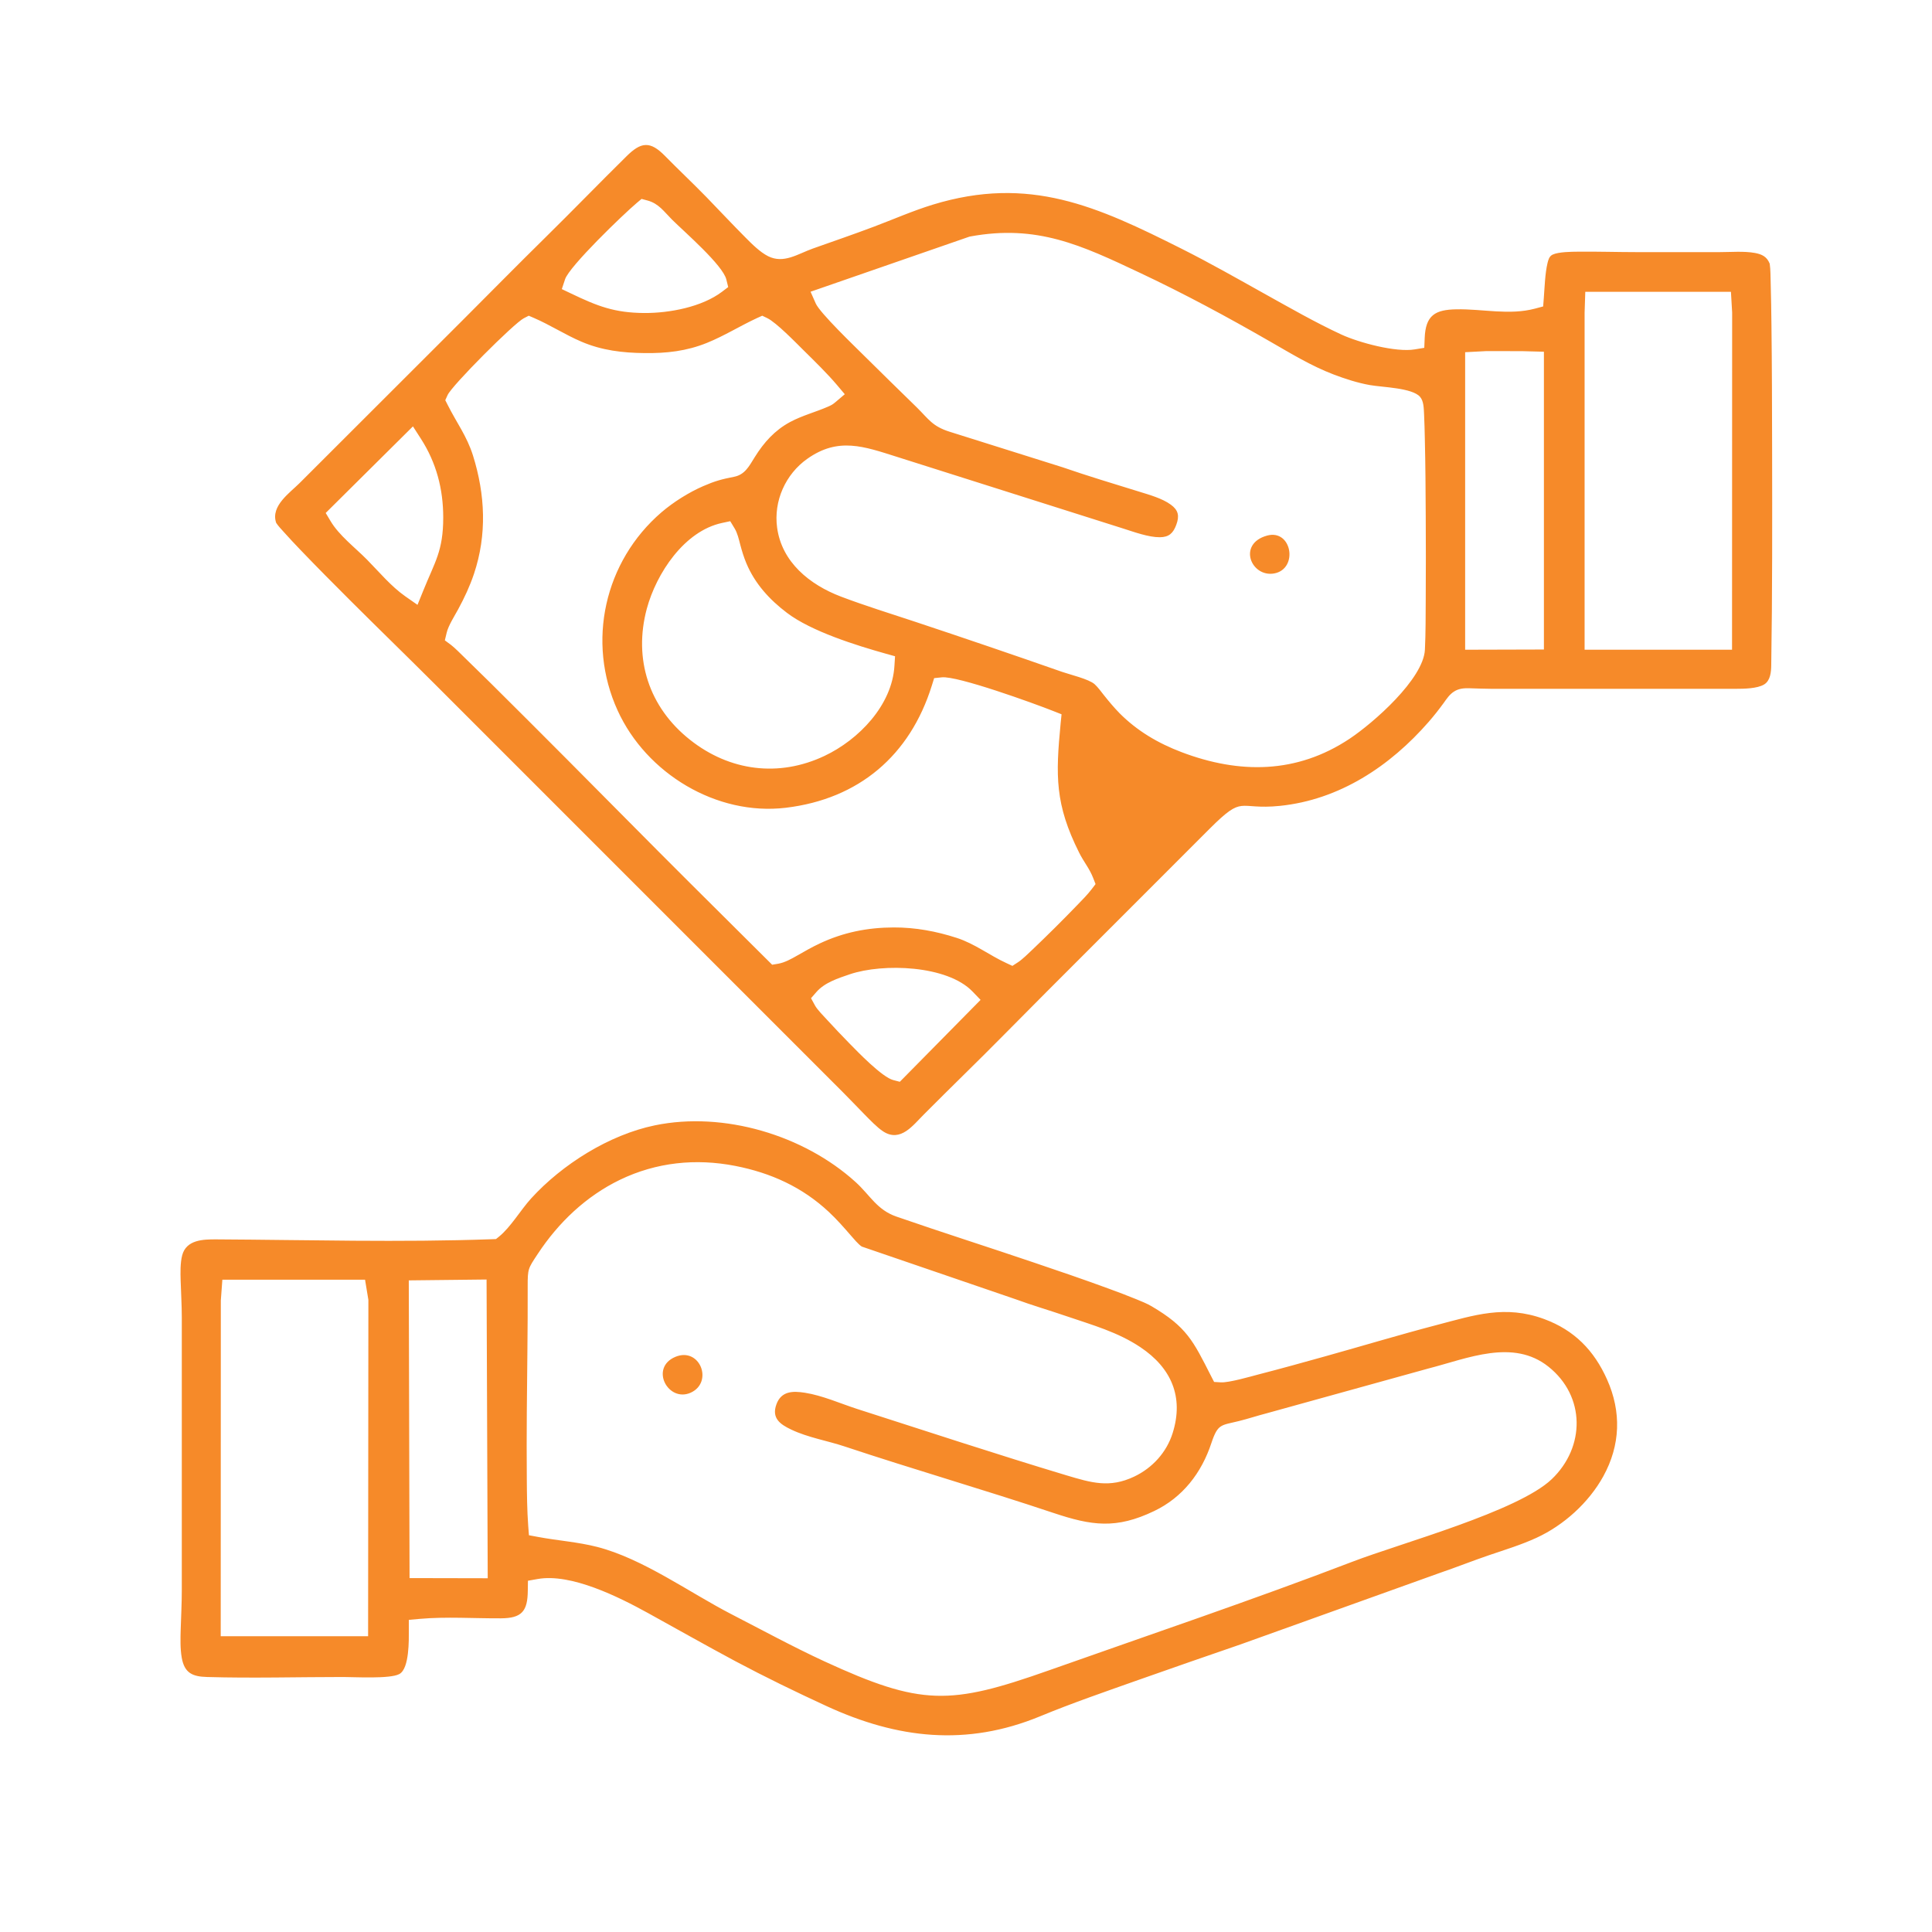 <svg width="35" height="35" viewBox="0 0 35 35" fill="none" xmlns="http://www.w3.org/2000/svg">
<path fill-rule="evenodd" clip-rule="evenodd" d="M22.958 9.721C22.438 9.865 22.688 10.443 23.081 10.37C23.497 10.293 23.384 9.602 22.958 9.721Z" fill="#F68A29" stroke="#F68A29" stroke-width="0.037" stroke-miterlimit="2.613"/>
<path fill-rule="evenodd" clip-rule="evenodd" d="M12.244 24.597C11.792 24.784 12.119 25.387 12.505 25.213C12.899 25.035 12.665 24.423 12.244 24.597Z" fill="#F68A29" stroke="#F68A29" stroke-width="0.037" stroke-miterlimit="2.613"/>
<path fill-rule="evenodd" clip-rule="evenodd" d="M7.601 29.309C8.089 29.266 8.586 29.302 9.076 29.299C9.443 29.296 9.539 29.18 9.543 28.816L9.546 28.621L9.737 28.587C10.35 28.478 11.216 28.913 11.745 29.204C12.273 29.495 12.798 29.793 13.329 30.077C13.872 30.366 14.422 30.633 14.98 30.89C16.261 31.481 17.508 31.623 18.836 31.075C19.417 30.835 20.028 30.625 20.621 30.415C21.236 30.198 21.852 29.984 22.466 29.773L26.065 28.482C26.372 28.377 26.671 28.258 26.976 28.154C27.259 28.058 27.553 27.968 27.825 27.843C28.316 27.618 28.768 27.21 29.029 26.736C29.337 26.178 29.357 25.579 29.096 24.997C28.862 24.474 28.509 24.113 27.967 23.913C27.265 23.655 26.716 23.843 26.031 24.022C25.355 24.199 24.679 24.403 24.005 24.591C23.607 24.702 23.208 24.813 22.808 24.916C22.659 24.955 22.264 25.07 22.117 25.061L21.983 25.053L21.921 24.933C21.599 24.299 21.485 24.052 20.851 23.679C20.769 23.631 20.664 23.589 20.576 23.553C20.412 23.486 20.245 23.423 20.078 23.362C19.626 23.196 19.169 23.04 18.713 22.886C17.888 22.606 17.055 22.342 16.233 22.057C15.873 21.932 15.747 21.663 15.489 21.429C14.555 20.581 13.107 20.148 11.866 20.405C11.044 20.575 10.195 21.109 9.635 21.724C9.447 21.931 9.265 22.244 9.053 22.416L8.992 22.465L8.914 22.468C7.25 22.528 5.582 22.48 3.917 22.471C3.68 22.47 3.388 22.477 3.318 22.747C3.283 22.883 3.287 23.056 3.291 23.197C3.297 23.42 3.312 23.642 3.312 23.865V28.809C3.312 29.045 3.299 29.28 3.292 29.516C3.287 29.681 3.282 29.867 3.311 30.03C3.359 30.295 3.493 30.355 3.754 30.362C4.575 30.386 5.398 30.362 6.22 30.362C6.418 30.362 7.061 30.399 7.225 30.311C7.398 30.218 7.388 29.7 7.388 29.543V29.328L7.602 29.309L7.601 29.309ZM15.62 22.566L18.4 23.518C18.709 23.631 19.022 23.722 19.331 23.828C19.797 23.987 20.257 24.114 20.672 24.392C21.233 24.768 21.471 25.301 21.261 25.968C21.15 26.322 20.888 26.609 20.554 26.767C20.099 26.983 19.762 26.878 19.312 26.744C18.042 26.362 16.782 25.946 15.519 25.541C15.213 25.442 14.896 25.299 14.578 25.249C14.364 25.216 14.166 25.217 14.083 25.447C13.997 25.683 14.141 25.786 14.343 25.882C14.643 26.025 14.994 26.082 15.309 26.187C16.562 26.604 17.832 26.97 19.085 27.389C19.784 27.623 20.218 27.684 20.899 27.358C21.413 27.113 21.752 26.671 21.928 26.136C22.049 25.772 22.114 25.807 22.443 25.725C22.611 25.683 22.776 25.628 22.943 25.585L25.875 24.773C26.579 24.593 27.411 24.225 28.063 24.744C28.745 25.287 28.741 26.222 28.123 26.811C27.506 27.398 25.384 27.973 24.508 28.309C22.691 29.005 20.841 29.629 19.007 30.278C17.212 30.912 16.69 30.927 14.921 30.111C14.351 29.847 13.802 29.548 13.243 29.26C12.479 28.866 11.644 28.256 10.815 28.042C10.464 27.952 10.098 27.928 9.742 27.861L9.565 27.828L9.551 27.648C9.53 27.364 9.527 27.071 9.525 26.785C9.521 26.387 9.523 25.989 9.525 25.591C9.53 24.831 9.544 24.069 9.541 23.309C9.54 22.98 9.549 22.974 9.725 22.708C10.1 22.137 10.605 21.655 11.224 21.356C11.886 21.037 12.603 20.963 13.322 21.103C13.972 21.23 14.541 21.488 15.026 21.94C15.174 22.078 15.302 22.225 15.434 22.377C15.47 22.419 15.566 22.532 15.62 22.566H15.62ZM7.387 23.177L8.833 23.161L8.854 28.61L7.401 28.607L7.387 23.177V23.177ZM3.982 23.558L4.011 23.165L6.629 23.165L6.692 23.547L6.687 29.66H3.98L3.982 23.558V23.558Z" fill="#F68A29" stroke="#F68A29" stroke-width="0.037" stroke-miterlimit="2.613"/>
<path fill-rule="evenodd" clip-rule="evenodd" d="M5.02 9.464C5.051 9.513 5.114 9.58 5.152 9.622C5.252 9.735 5.357 9.845 5.461 9.954C5.756 10.262 6.057 10.564 6.358 10.865C6.868 11.374 7.387 11.877 7.897 12.387L15.29 19.781C15.42 19.91 15.545 20.045 15.674 20.175C15.765 20.267 15.903 20.413 16.011 20.482C16.31 20.676 16.526 20.372 16.723 20.177C16.965 19.935 17.207 19.693 17.452 19.453C17.954 18.962 18.444 18.458 18.94 17.962L21.902 14.999C22.535 14.367 22.415 14.659 23.182 14.581C24.257 14.472 25.171 13.865 25.868 13.065C25.964 12.955 26.052 12.843 26.138 12.725C26.193 12.648 26.246 12.568 26.326 12.516C26.419 12.454 26.516 12.447 26.625 12.45C26.756 12.453 26.885 12.46 27.017 12.46L31.449 12.46C31.586 12.46 31.829 12.457 31.949 12.384C32.055 12.32 32.067 12.17 32.069 12.059C32.09 10.749 32.087 9.434 32.085 8.124C32.084 7.378 32.082 6.633 32.073 5.887C32.07 5.631 32.066 5.375 32.059 5.119C32.056 5.022 32.057 4.879 32.042 4.782C31.995 4.665 31.913 4.624 31.79 4.601C31.595 4.565 31.351 4.586 31.151 4.586C30.654 4.586 30.157 4.586 29.659 4.586C29.302 4.586 28.942 4.574 28.585 4.578C28.472 4.579 28.24 4.581 28.136 4.629C28.081 4.655 28.067 4.713 28.053 4.769C28.008 4.957 28.001 5.206 27.986 5.4L27.973 5.566L27.812 5.609C27.341 5.734 26.859 5.613 26.385 5.622C26.006 5.629 25.844 5.723 25.828 6.126L25.82 6.317L25.631 6.348C25.285 6.406 24.613 6.225 24.292 6.077C23.819 5.858 23.349 5.588 22.894 5.335C22.401 5.06 21.906 4.778 21.402 4.525C19.871 3.756 18.648 3.191 16.901 3.726C16.541 3.837 16.19 3.991 15.838 4.124C15.472 4.262 15.101 4.389 14.732 4.52C14.459 4.617 14.2 4.804 13.907 4.658C13.757 4.583 13.605 4.43 13.488 4.312C13.248 4.071 13.016 3.822 12.779 3.578C12.534 3.327 12.278 3.087 12.032 2.836C11.77 2.57 11.619 2.591 11.362 2.845C10.869 3.331 10.387 3.829 9.893 4.315C9.392 4.808 8.9 5.308 8.403 5.805L5.439 8.766C5.265 8.94 4.921 9.174 5.02 9.464L5.02 9.464ZM10.22 5.051C10.3 4.811 11.283 3.865 11.524 3.662L11.618 3.583L11.737 3.615C11.945 3.672 12.042 3.82 12.186 3.964C12.409 4.186 13.111 4.79 13.176 5.058L13.213 5.208L13.09 5.301C12.721 5.58 12.131 5.691 11.674 5.689C11.129 5.686 10.816 5.563 10.342 5.336L10.155 5.247L10.22 5.051L10.22 5.051ZM14.659 5.274L17.555 4.27L17.573 4.266C18.789 4.042 19.597 4.425 20.657 4.925C21.462 5.304 22.247 5.727 23.018 6.171C23.391 6.385 23.759 6.611 24.162 6.765C24.369 6.844 24.597 6.918 24.816 6.957C25.047 6.999 25.585 7.005 25.737 7.174C25.813 7.259 25.811 7.398 25.817 7.505C25.824 7.658 25.828 7.812 25.831 7.966C25.842 8.43 25.845 8.894 25.847 9.358C25.85 9.852 25.85 10.347 25.847 10.841C25.845 11.149 25.847 11.466 25.832 11.772C25.804 12.313 24.89 13.112 24.457 13.4C23.497 14.038 22.452 14.043 21.398 13.643C20.971 13.481 20.588 13.256 20.265 12.93C20.164 12.826 20.073 12.717 19.983 12.604C19.934 12.542 19.877 12.463 19.819 12.41C19.721 12.32 19.372 12.237 19.238 12.19C18.352 11.88 17.463 11.577 16.572 11.281C16.123 11.132 15.668 10.992 15.225 10.824C14.658 10.608 14.146 10.196 14.06 9.562C13.993 9.073 14.213 8.579 14.615 8.296C15.185 7.893 15.657 8.07 16.256 8.259L20.362 9.56C20.551 9.62 20.814 9.716 21.011 9.714C21.168 9.713 21.238 9.647 21.292 9.501C21.349 9.347 21.33 9.252 21.199 9.157C21.048 9.046 20.814 8.981 20.637 8.926C20.169 8.781 19.701 8.641 19.242 8.482L17.198 7.839C16.878 7.738 16.81 7.605 16.598 7.396C16.276 7.081 15.954 6.768 15.635 6.451C15.476 6.292 14.842 5.686 14.762 5.507L14.659 5.274H14.659ZM13.909 5.747C14.078 5.83 14.43 6.194 14.572 6.334C14.772 6.532 14.997 6.75 15.179 6.965L15.33 7.144L15.152 7.295C15.098 7.341 15.074 7.355 15.01 7.383C14.784 7.482 14.542 7.544 14.323 7.661C14.048 7.809 13.854 8.026 13.69 8.289C13.587 8.454 13.508 8.616 13.3 8.656C13.08 8.699 12.96 8.731 12.746 8.824C12.486 8.937 12.21 9.111 11.995 9.295C10.967 10.179 10.642 11.628 11.206 12.864C11.722 13.996 12.986 14.764 14.234 14.615C15.551 14.457 16.47 13.673 16.863 12.415L16.909 12.268L17.062 12.252C17.348 12.221 18.743 12.727 19.086 12.863L19.251 12.928L19.233 13.104C19.142 14.051 19.128 14.564 19.567 15.44C19.647 15.601 19.752 15.722 19.82 15.896L19.868 16.019L19.788 16.124C19.713 16.222 19.613 16.322 19.527 16.411C19.393 16.551 19.256 16.688 19.119 16.825C18.985 16.957 18.851 17.089 18.715 17.218C18.641 17.287 18.534 17.395 18.45 17.449L18.342 17.519L18.226 17.465C17.918 17.324 17.649 17.112 17.325 17.008C16.958 16.889 16.58 16.819 16.193 16.82C15.72 16.821 15.283 16.908 14.855 17.11C14.716 17.175 14.586 17.25 14.453 17.326C14.346 17.387 14.223 17.456 14.101 17.477L13.982 17.497L12.472 15.995C11.728 15.254 10.991 14.504 10.249 13.76C9.79 13.3 9.331 12.839 8.869 12.382C8.708 12.224 8.548 12.066 8.386 11.909C8.318 11.844 8.235 11.757 8.162 11.7L8.038 11.608L8.074 11.458C8.104 11.328 8.219 11.149 8.284 11.029C8.396 10.822 8.494 10.614 8.569 10.39C8.805 9.685 8.772 8.964 8.551 8.258C8.441 7.908 8.258 7.671 8.097 7.35L8.046 7.25L8.093 7.147C8.174 6.969 9.298 5.843 9.479 5.75L9.578 5.699L9.68 5.743C9.977 5.871 10.247 6.048 10.541 6.173C10.907 6.33 11.282 6.374 11.678 6.378C12.071 6.383 12.434 6.343 12.801 6.194C13.111 6.069 13.402 5.886 13.707 5.745L13.809 5.699L13.909 5.747L13.909 5.747ZM5.877 9.29L7.484 7.695L7.641 7.939C7.922 8.376 8.048 8.855 8.048 9.375C8.048 9.99 7.894 10.187 7.683 10.712L7.572 10.986L7.33 10.817C7.07 10.634 6.858 10.377 6.635 10.151C6.418 9.931 6.128 9.713 5.971 9.447L5.877 9.29L5.877 9.29ZM26.524 6.363L26.926 6.342L27.577 6.343L27.988 6.354L27.988 11.785L26.524 11.789V6.363ZM28.688 5.664L28.701 5.268L31.375 5.268L31.398 5.661L31.396 11.789H28.688L28.688 5.664V5.664ZM13.325 9.565C13.377 9.651 13.402 9.762 13.427 9.858C13.458 9.975 13.492 10.088 13.539 10.199C13.692 10.564 13.954 10.85 14.267 11.087C14.706 11.421 15.517 11.674 16.051 11.824L16.234 11.875L16.222 12.064C16.179 12.786 15.569 13.415 14.946 13.71C14.111 14.106 13.21 13.989 12.488 13.416C11.738 12.823 11.453 11.94 11.7 11.021C11.874 10.379 12.382 9.605 13.075 9.456L13.238 9.421L13.325 9.565L13.325 9.565ZM14.778 17.957C14.929 17.784 15.178 17.704 15.39 17.632C15.995 17.428 17.165 17.465 17.631 17.949L17.79 18.114L16.307 19.618L16.176 19.584C15.968 19.53 15.523 19.066 15.366 18.906C15.231 18.768 15.099 18.629 14.969 18.487C14.91 18.423 14.789 18.3 14.748 18.224L14.67 18.081L14.778 17.957L14.778 17.957Z" fill="#F68A29" stroke="#F68A29" stroke-width="0.037" stroke-miterlimit="2.613"/>
</svg>
